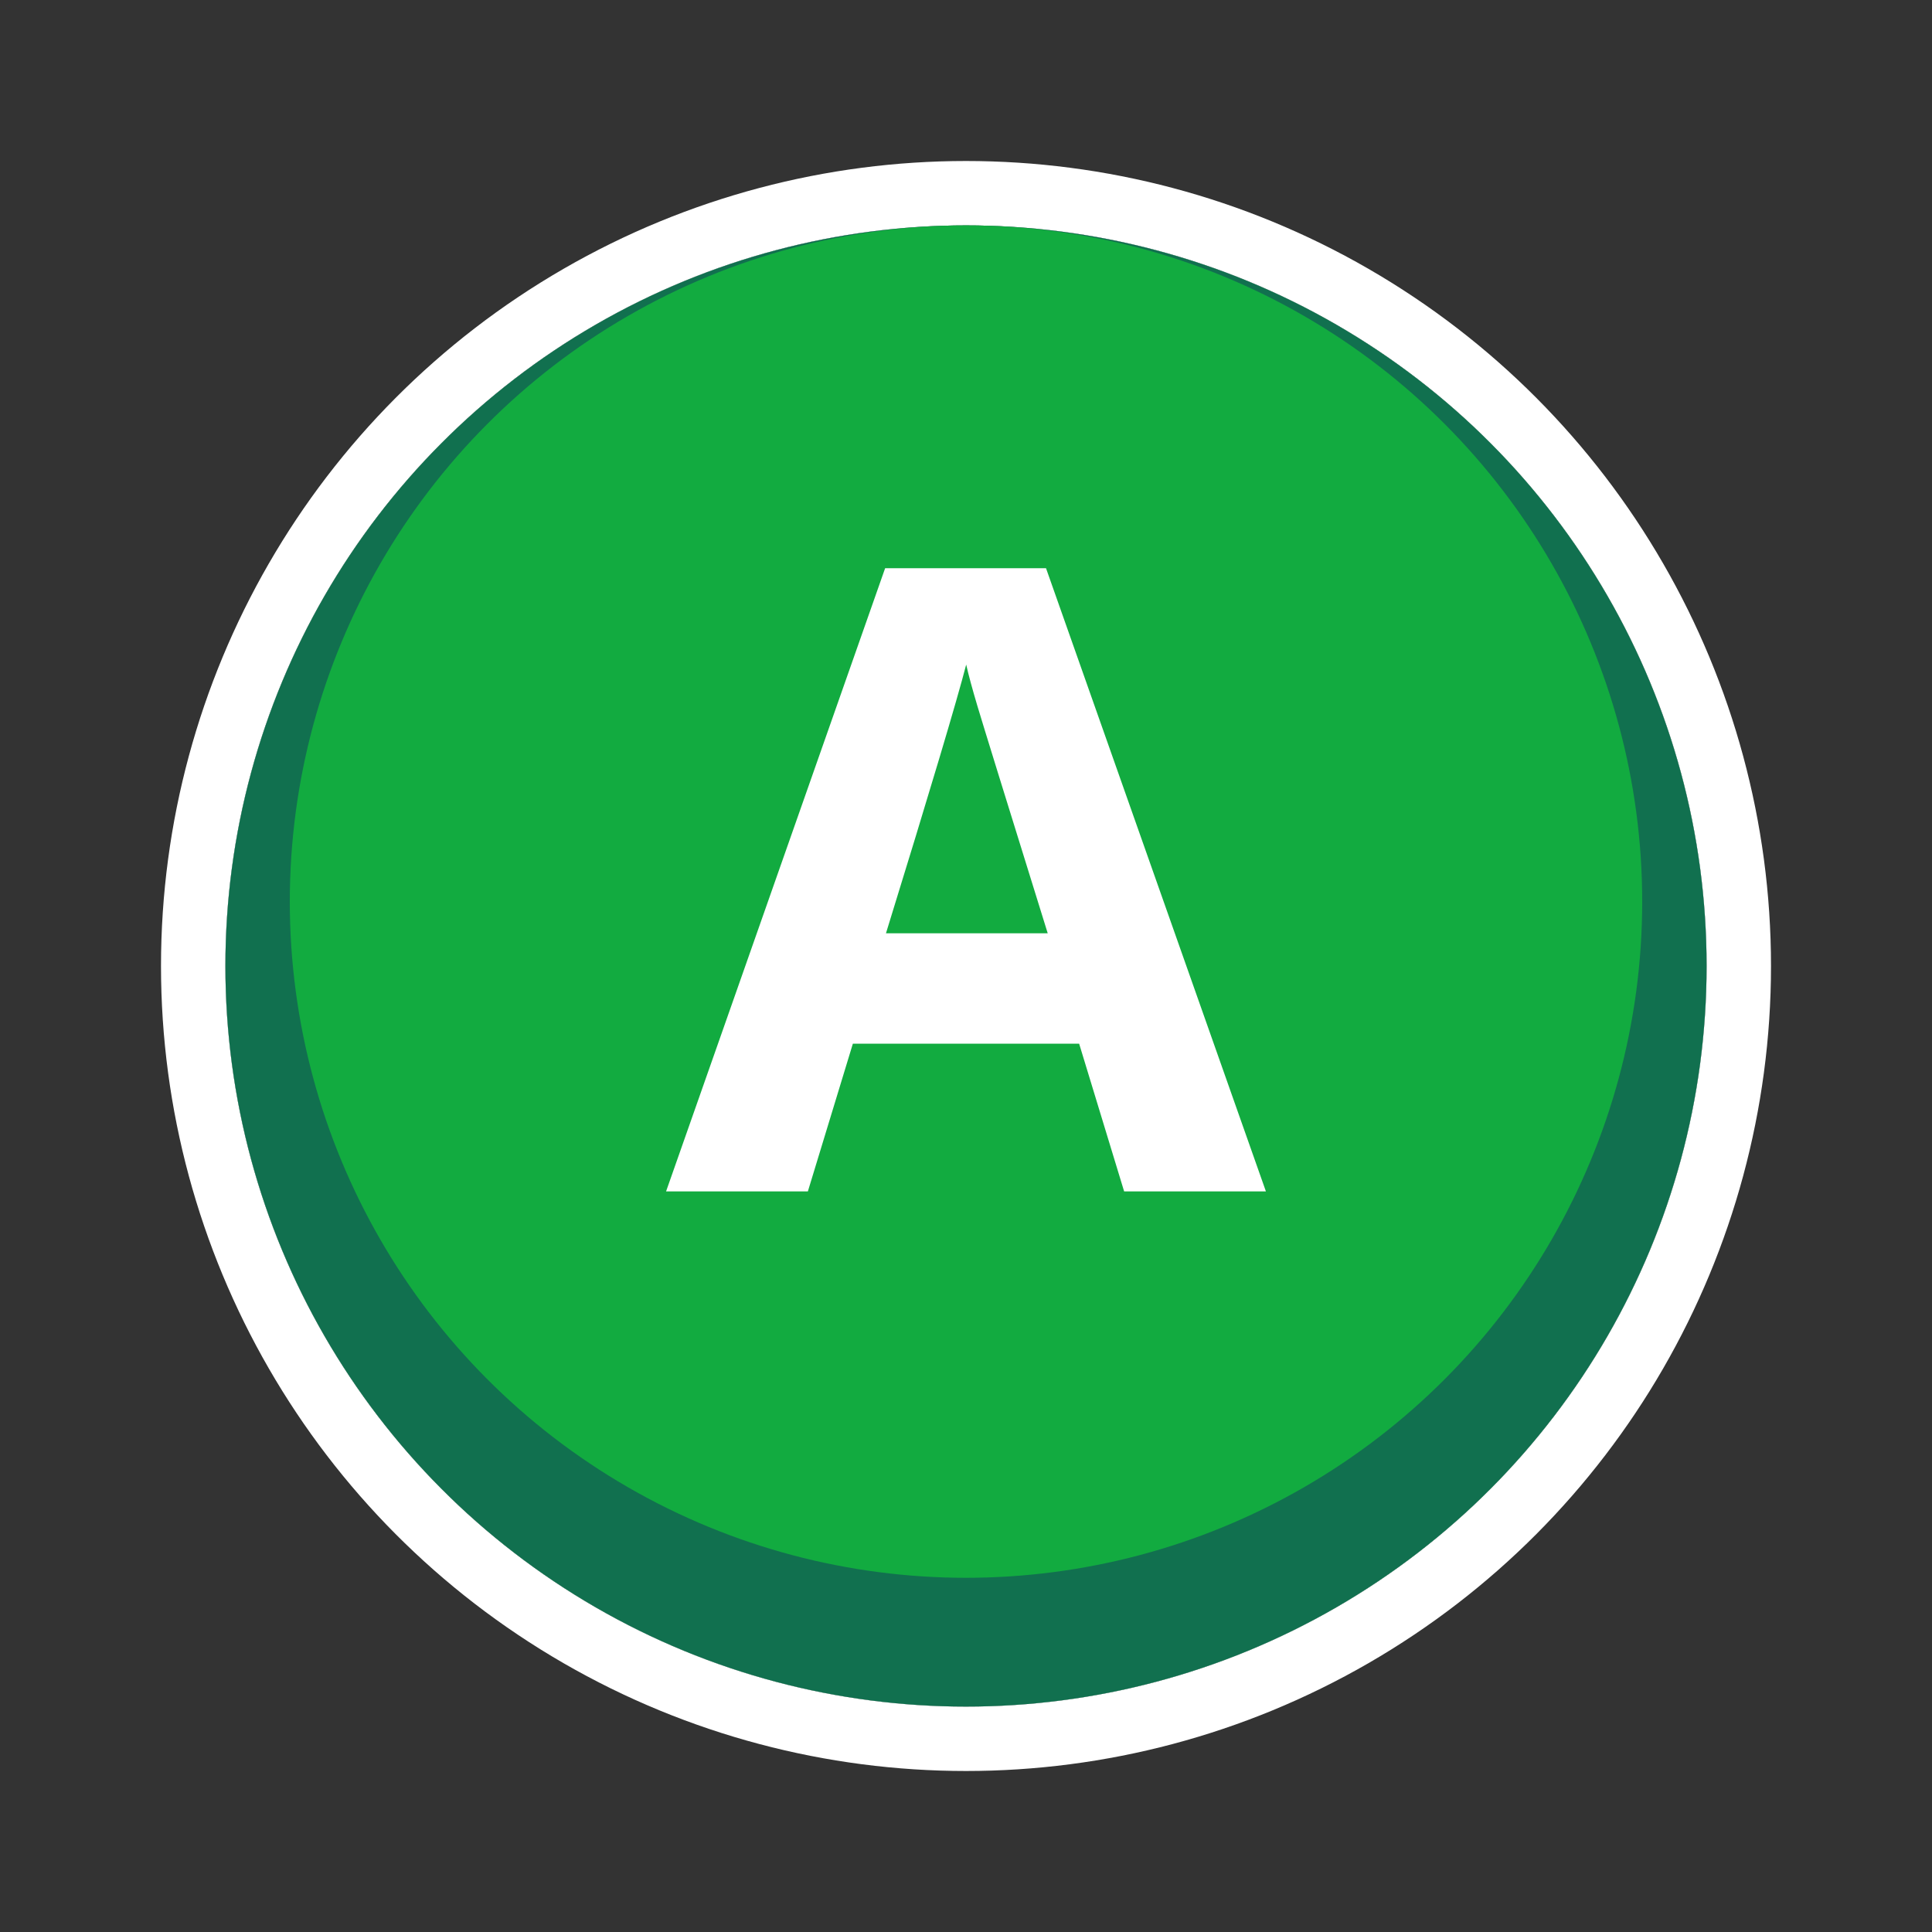 <svg xmlns="http://www.w3.org/2000/svg" xmlns:xlink="http://www.w3.org/1999/xlink" width="120" height="120" viewBox="0 0 120 120">
  <rect x="0" y="0" width="120" height="120" fill="#333333" stroke="none"/>
  <defs>
    <clipPath id="clip-path">
      <rect id="Rectangle_73" data-name="Rectangle 73" width="120" height="120"/>
    </clipPath>
  </defs>
  <g id="button_xbox_digital_a_12" clip-path="url(#clip-path)">
    <g id="button_xbox_a_6">
      <g id="Button_-_XBOX_B" data-name="Button - XBOX B" clip-path="url(#clip-path)">
        <g id="Border_white_-_outer" data-name="Border white - outer" transform="translate(14 14)">
          <g id="Border_white_-_outer-2" data-name="Border white - outer" fill="none" stroke="#fff" stroke-width="2">
            <circle cx="46" cy="46" r="46" stroke="none"/>
            <circle cx="46" cy="46" r="45" fill="none"/>
          </g>
        </g>
        <g id="Border_white_-_inner" data-name="Border white - inner" transform="translate(14 14)">
          <g id="Border_white_-_inner-2" data-name="Border white - inner" fill="none" stroke="#fff" stroke-width="4">
            <circle cx="46" cy="46" r="46" stroke="none"/>
            <circle cx="46" cy="46" r="48" fill="none"/>
          </g>
        </g>
        <g id="Button_-_Base" data-name="Button - Base" transform="translate(14 14)">
          <circle id="Button_-_Base-2" data-name="Button - Base" cx="46" cy="46" r="46" fill="#11704f"/>
        </g>
        <g id="Button_-_Top" data-name="Button - Top" transform="translate(18 14)">
          <circle id="Button_-_Top-2" data-name="Button - Top" cx="42" cy="42" r="42" fill="#12ab40"/>
        </g>
        <path id="Path_128" data-name="Path 128" d="M9.822,0,7.027-9.176H-7.027L-9.822,0h-8.807L-5.023-38.707H4.97L18.628,0ZM5.076-16.031Q1.2-28.5.712-30.138t-.7-2.584q-.87,3.375-4.983,16.69Z" transform="translate(60 74)" fill="#fff"/>
      </g>
    </g>
  </g>
</svg>
